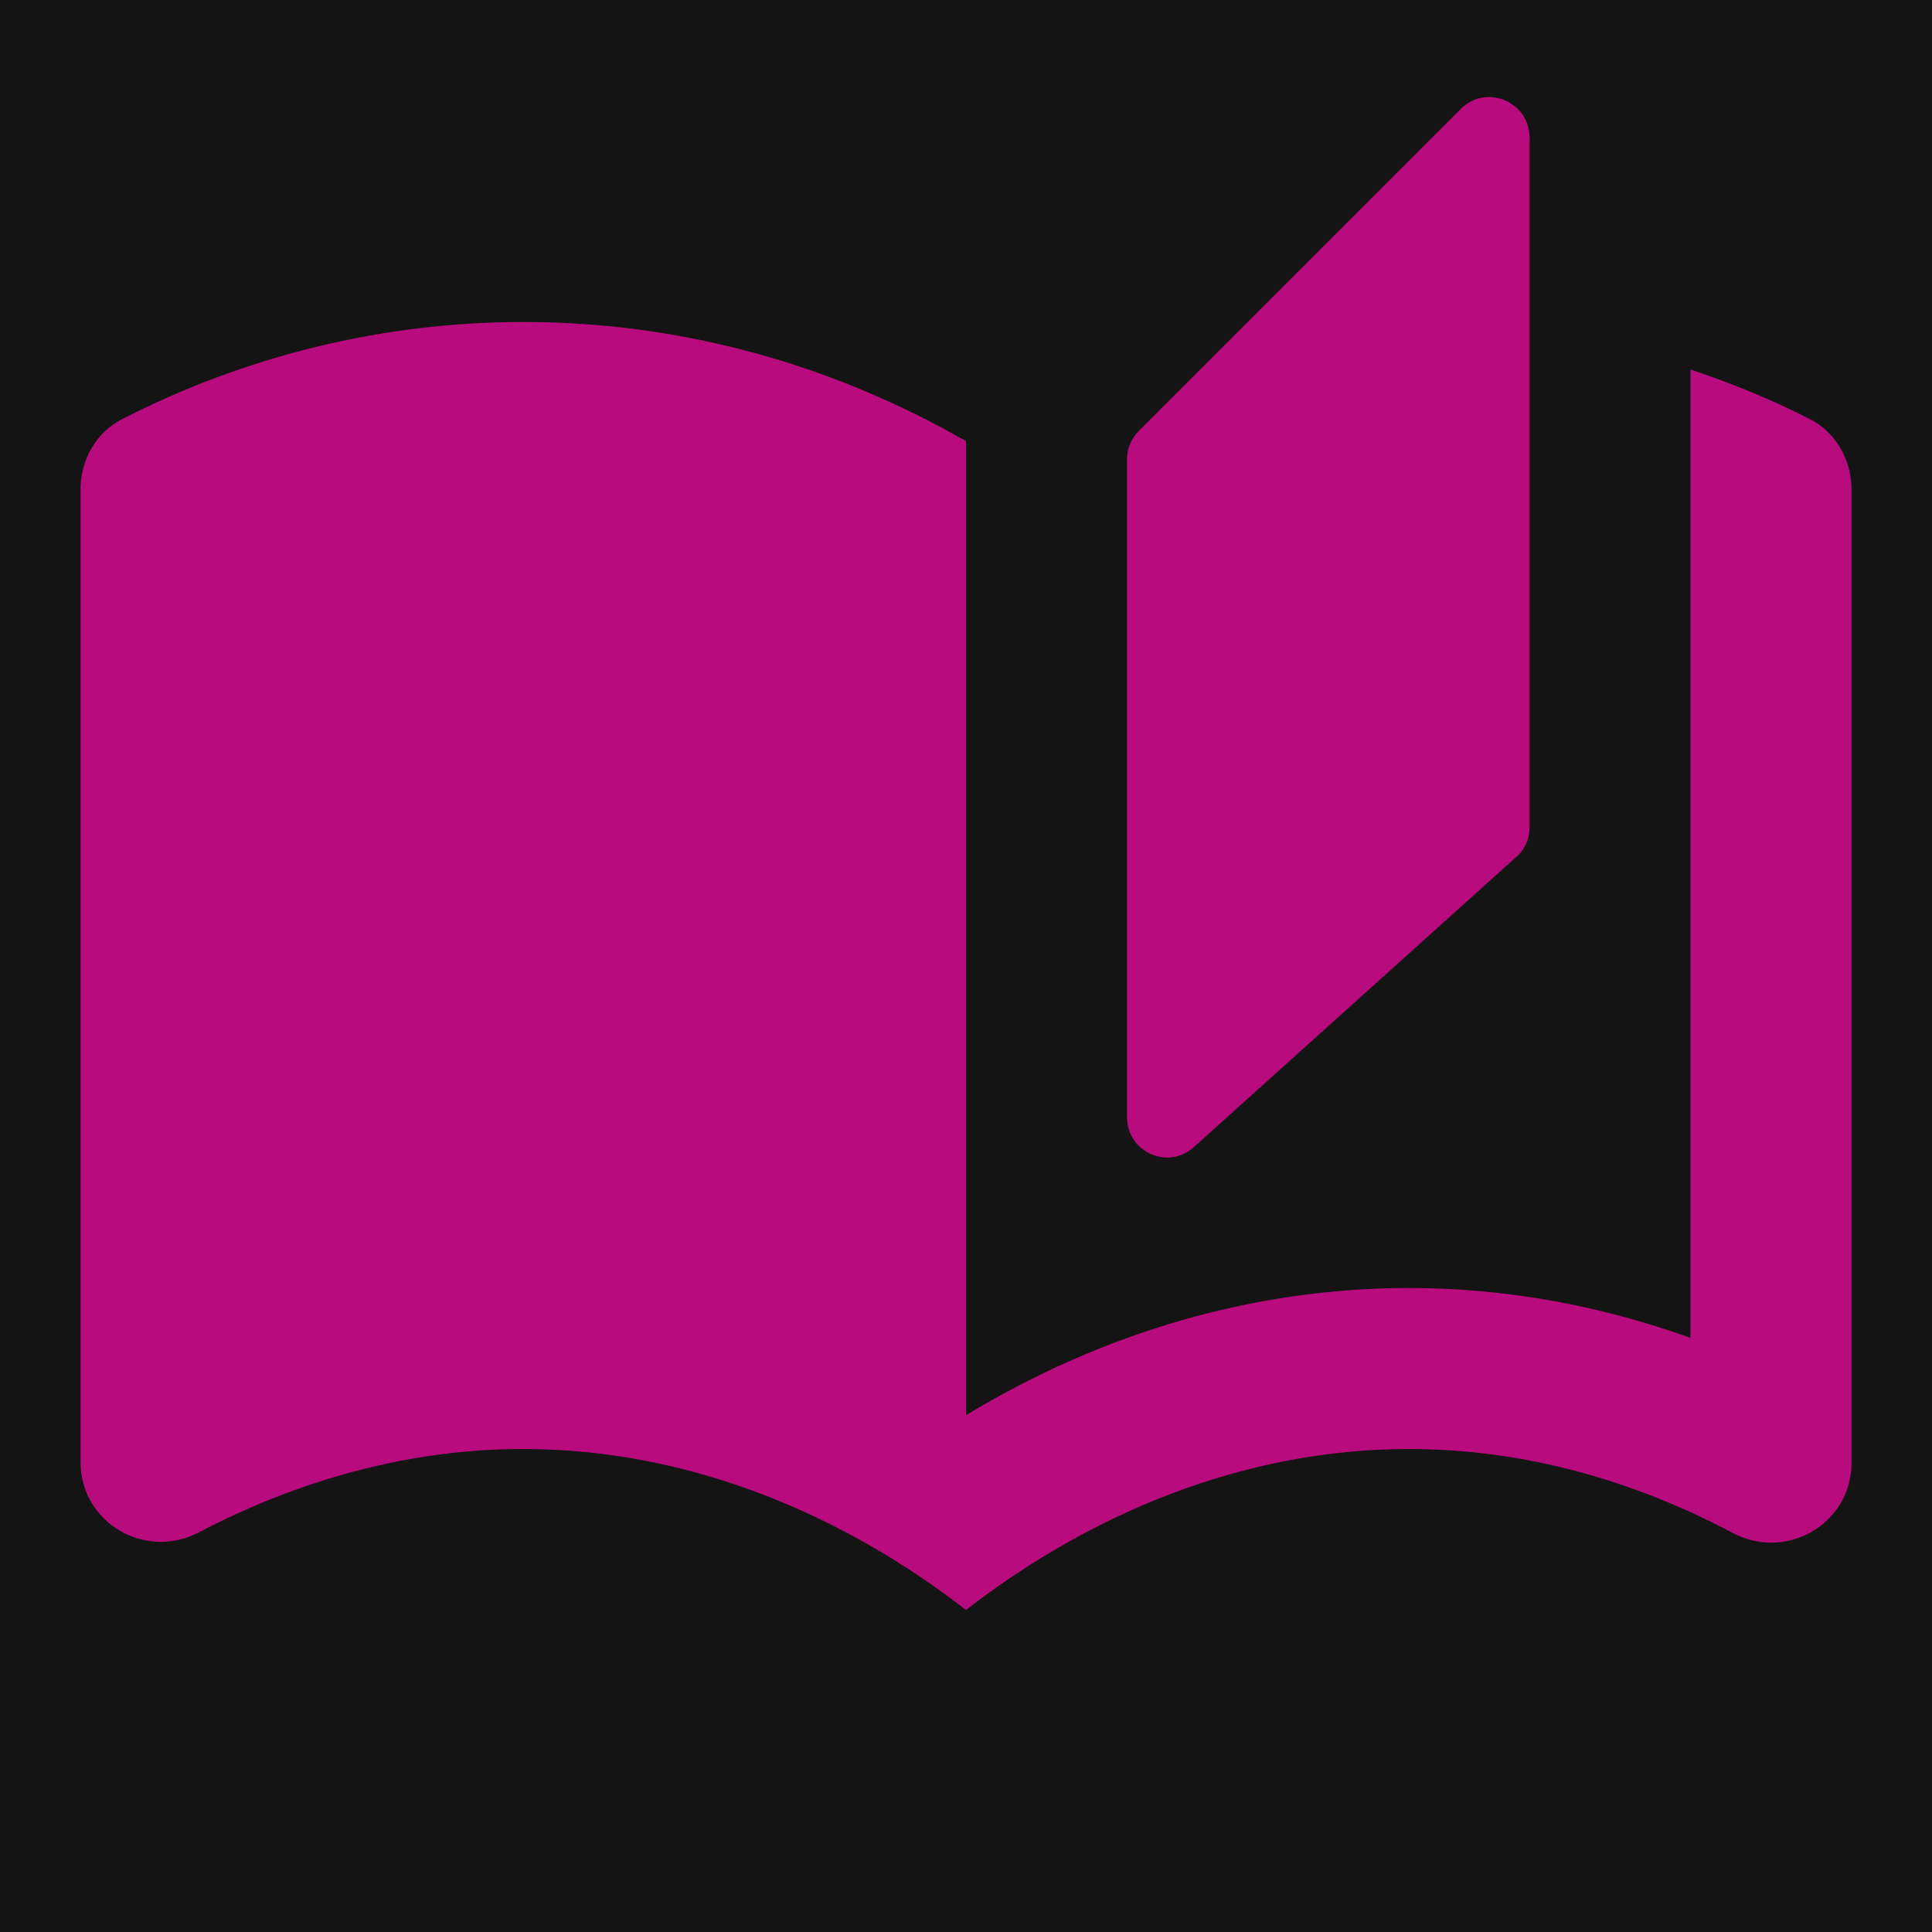 <svg width="24" height="24" viewBox="0 0 24 24" fill="none" xmlns="http://www.w3.org/2000/svg">
<g clip-path="url(#clip0_24_83)">
<rect width="24" height="24" fill="#141414"/>
<path d="M18.15 1.35L14.15 5.35C14.05 5.45 14 5.57 14 5.71V13.88C14 14.31 14.51 14.54 14.83 14.25L18.83 10.65C18.94 10.56 19 10.42 19 10.28V1.71C19 1.26 18.46 1.04 18.15 1.35ZM22.47 5.2C22 4.96 21.51 4.76 21 4.59V16.62C19.86 16.21 18.69 16 17.5 16C15.6 16 13.72 16.54 12 17.58V5.48C10.38 4.55 8.51 4 6.5 4C4.71 4 3.02 4.44 1.53 5.2C1.2 5.36 1 5.71 1 6.08V18.16C1 18.92 1.81 19.39 2.48 19.03C3.69 18.4 5.05 18 6.5 18C8.57 18 10.48 18.82 12 20C13.52 18.82 15.43 18 17.5 18C18.95 18 20.31 18.4 21.52 19.04C22.19 19.4 23 18.93 23 18.17V6.08C23 5.71 22.8 5.36 22.47 5.2Z" fill="#B80B7D"/>
</g>
<defs>
<clipPath id="clip0_24_83">
<rect width="24" height="24" fill="white"/>
</clipPath>
</defs>
</svg>
